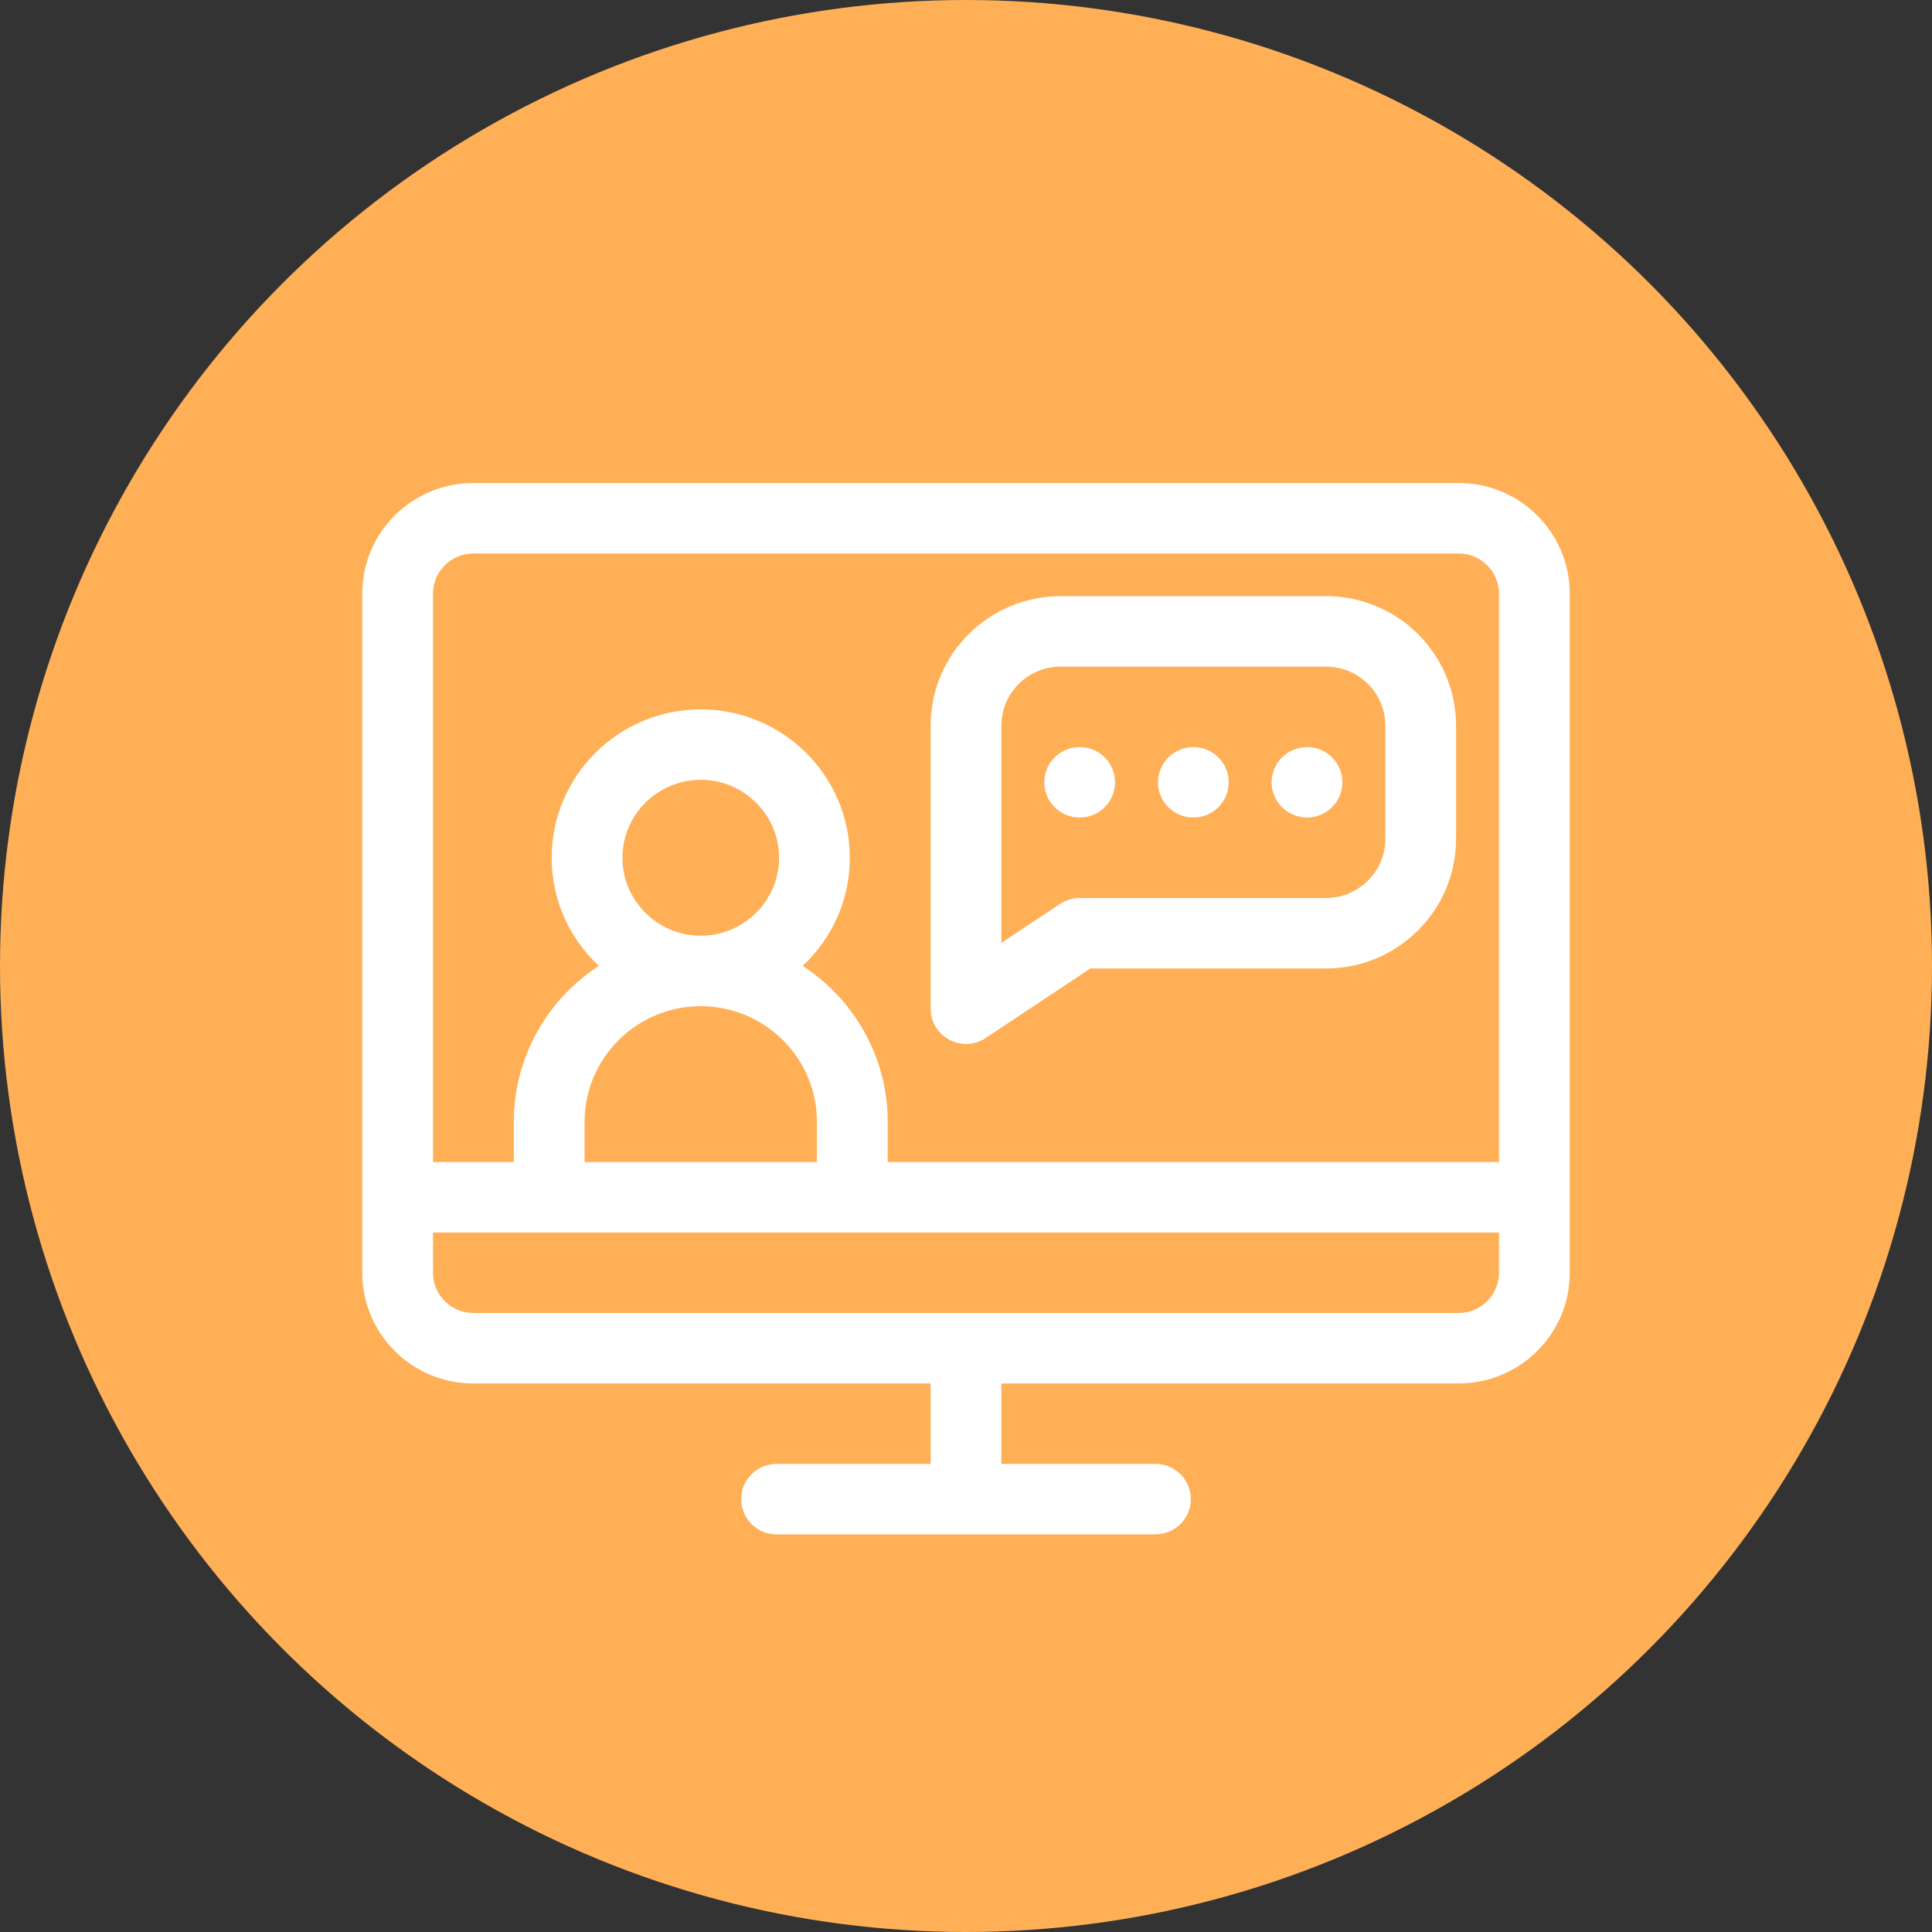 <svg width="40" height="40" viewBox="0 0 40 40" fill="none" xmlns="http://www.w3.org/2000/svg">
<rect x="0" y="0" width="40" height="40" fill="#333333" stroke="none"/>
<circle cx="20" cy="20" r="20" fill="#FFB057"/>
<path d="M23.086 16.197C23.086 16.6 22.758 16.926 22.354 16.926C21.949 16.926 21.621 16.6 21.621 16.197C21.621 15.794 21.949 15.468 22.354 15.468C22.758 15.468 23.086 15.794 23.086 16.197Z" fill="white"/>
<path d="M25.439 16.197C25.439 16.6 25.112 16.926 24.707 16.926C24.303 16.926 23.975 16.6 23.975 16.197C23.975 15.794 24.303 15.468 24.707 15.468C25.112 15.468 25.439 15.794 25.439 16.197Z" fill="white"/>
<path d="M27.793 16.197C27.793 16.6 27.465 16.926 27.061 16.926C26.656 16.926 26.328 16.6 26.328 16.197C26.328 15.794 26.656 15.468 27.061 15.468C27.465 15.468 27.793 15.794 27.793 16.197Z" fill="white"/>
<path d="M20.406 21.491L22.575 20.051H27.453C28.938 20.051 30.146 18.848 30.146 17.369V15.025C30.146 13.544 28.943 12.343 27.453 12.343H21.961C20.474 12.343 19.268 13.542 19.268 15.025V20.884C19.268 21.465 19.92 21.813 20.406 21.491ZM20.732 15.025C20.732 14.699 20.86 14.391 21.092 14.16C21.325 13.929 21.633 13.802 21.961 13.802H27.453C27.781 13.802 28.09 13.929 28.322 14.16C28.554 14.391 28.682 14.699 28.682 15.025V17.369C28.682 18.043 28.131 18.592 27.453 18.592H22.354C22.209 18.592 22.068 18.635 21.947 18.715L20.732 19.521V15.025Z" fill="white"/>
<path d="M30.199 10H9.801C8.542 10 7.5 11.014 7.5 12.291V26.351C7.5 27.606 8.518 28.643 9.801 28.643H19.268V30.309H16.078C15.673 30.309 15.345 30.635 15.345 31.038C15.345 31.441 15.673 31.767 16.078 31.767H23.922C24.327 31.767 24.655 31.441 24.655 31.038C24.655 30.635 24.327 30.309 23.922 30.309H20.732V28.643H30.199C31.458 28.643 32.5 27.629 32.5 26.351V12.291C32.5 11.037 31.482 10 30.199 10ZM9.801 11.459H30.199C30.66 11.459 31.035 11.831 31.035 12.291V24.06H18.379V23.227C18.379 21.877 17.677 20.687 16.618 19.999C17.218 19.438 17.595 18.642 17.595 17.759C17.595 16.065 16.21 14.687 14.508 14.687C12.807 14.687 11.422 16.065 11.422 17.759C11.422 18.641 11.798 19.438 12.399 19.998C11.34 20.687 10.638 21.876 10.638 23.226V24.06H8.965V12.291C8.965 11.833 9.338 11.459 9.801 11.459ZM14.508 19.373C13.615 19.373 12.887 18.649 12.887 17.759C12.887 16.869 13.615 16.145 14.508 16.145C15.402 16.145 16.13 16.869 16.13 17.759C16.13 18.649 15.402 19.373 14.508 19.373ZM14.508 20.832C15.835 20.832 16.914 21.906 16.914 23.227V24.06H12.103V23.226C12.103 21.906 13.182 20.832 14.508 20.832ZM30.199 27.184H9.801C9.34 27.184 8.965 26.812 8.965 26.351V25.518H31.035V26.351C31.035 26.81 30.662 27.184 30.199 27.184Z" fill="white"/>
</svg>
